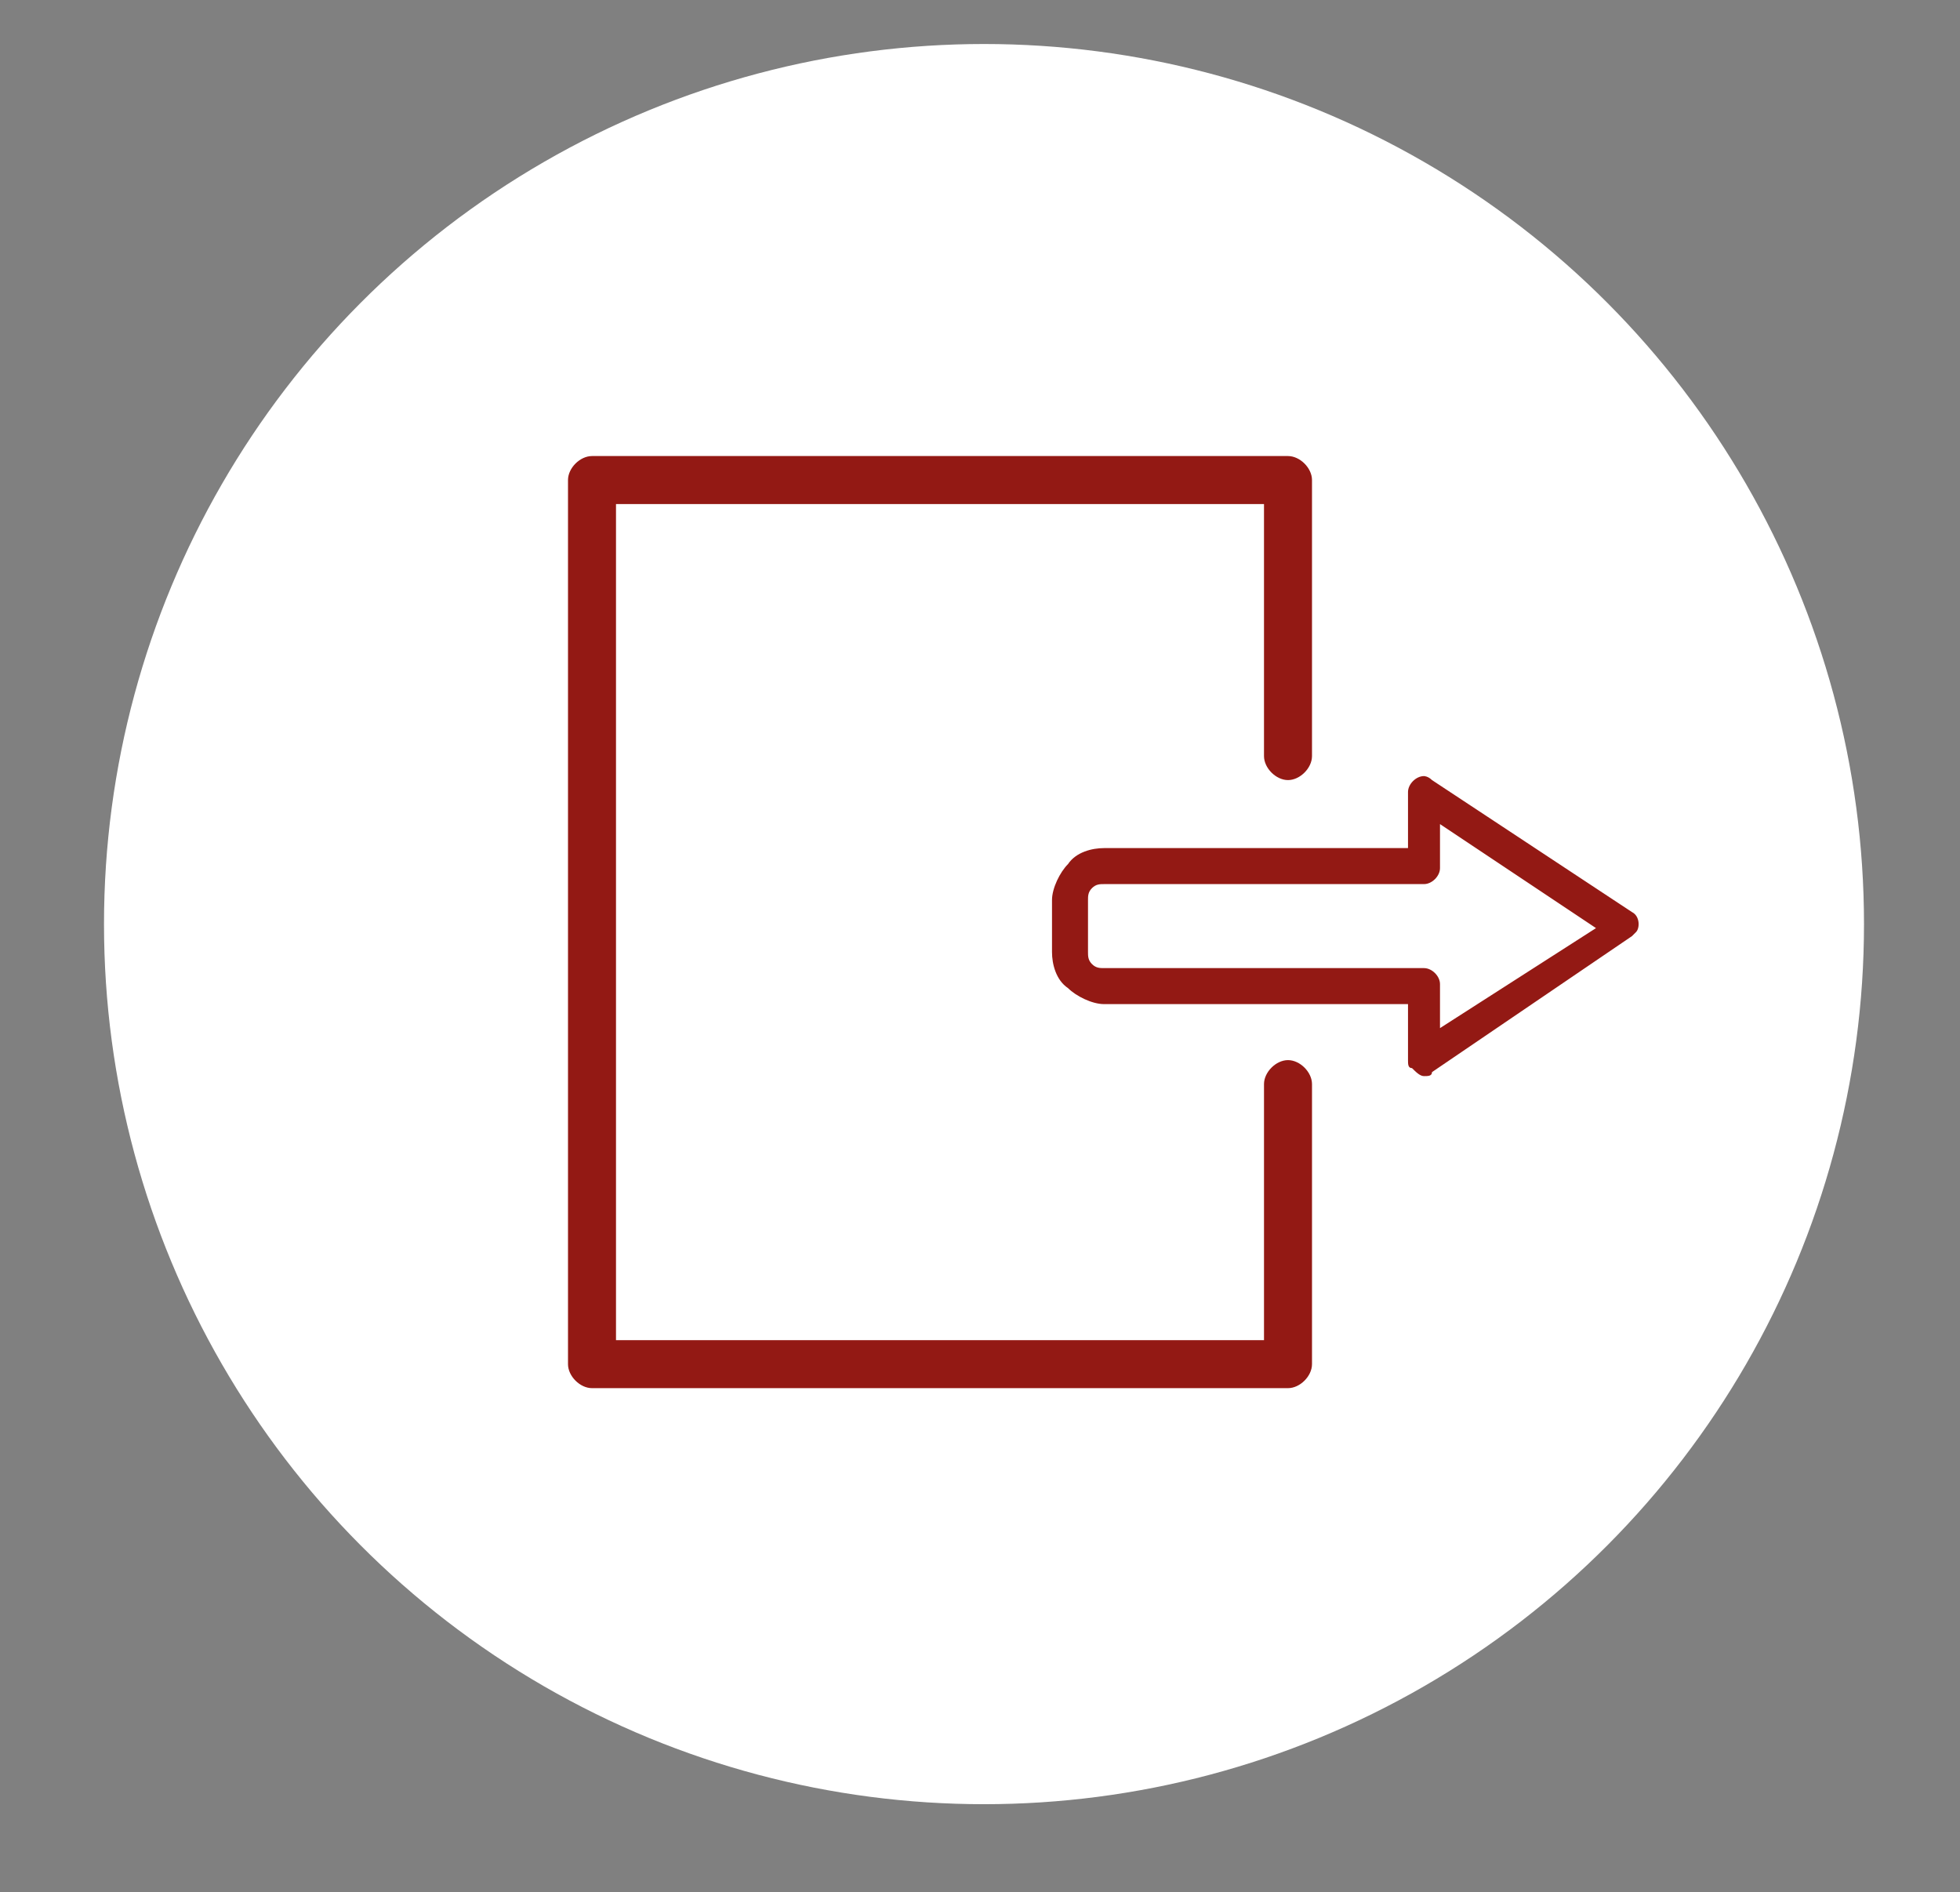 <?xml version="1.0" encoding="utf-8"?>
<!-- Generator: Adobe Illustrator 26.2.1, SVG Export Plug-In . SVG Version: 6.00 Build 0)  -->
<svg version="1.0" id="Capa_1" xmlns="http://www.w3.org/2000/svg" xmlns:xlink="http://www.w3.org/1999/xlink" x="0px" y="0px"
	 viewBox="0 0 49 47.3" style="enable-background:new 0 0 49 47.3;" xml:space="preserve">
<rect x="0" y="0" width="49" height="47.3" fill="#808080" stroke="none"/>
<style type="text/css">
	.st0{opacity:0.88;fill:#BC1A18;}
	.st1{opacity:0.88;}
	.st2{fill:#BC1A18;}
	.st3{fill:#BA3938;}
	.st4{fill:#FFFFFF;}
	.st5{fill-rule:evenodd;clip-rule:evenodd;fill:#FFFFFF;}
	.st6{fill:#931914;}
</style>
<g>
	<circle class="st4" cx="24.6" cy="23.1" r="22"/>
	<path class="st6" d="M40.8,22.8l-5-3.3c-0.1-0.1-0.2-0.1-0.2-0.1c-0.2,0-0.4,0.2-0.4,0.4v1.4h-7.6c-0.3,0-0.7,0.1-0.9,0.4
		c-0.2,0.2-0.4,0.6-0.4,0.9v1.3c0,0.3,0.1,0.7,0.4,0.9c0.2,0.2,0.6,0.4,0.9,0.4h7.6l0,1.4c0,0.1,0,0.2,0.1,0.2
		c0.1,0.1,0.2,0.2,0.3,0.2c0.1,0,0.2,0,0.2-0.1l5-3.4c0,0,0.1-0.1,0.1-0.1C41,23.2,41,22.9,40.8,22.8z M36,25.7v-1.1
		c0-0.2-0.2-0.4-0.4-0.4h-8c-0.1,0-0.2,0-0.3-0.1c-0.1-0.1-0.1-0.2-0.1-0.3v-1.3c0-0.1,0-0.2,0.1-0.3c0.1-0.1,0.2-0.1,0.3-0.1h8
		c0.2,0,0.4-0.2,0.4-0.4v-1.1l3.9,2.6L36,25.7z"/>
	<g>
		<path class="st6" d="M32.2,34.7H14.8c-0.3,0-0.6-0.3-0.6-0.6V12c0-0.3,0.3-0.6,0.6-0.6h17.4c0.3,0,0.6,0.3,0.6,0.6v6.9
			c0,0.3-0.3,0.6-0.6,0.6s-0.6-0.3-0.6-0.6v-6.3H15.4v20.9h16.2l0-6.4c0-0.3,0.3-0.6,0.6-0.6c0,0,0,0,0,0c0.3,0,0.6,0.3,0.6,0.6l0,7
			C32.8,34.4,32.5,34.7,32.2,34.7z"/>
	</g>
</g>
</svg>
